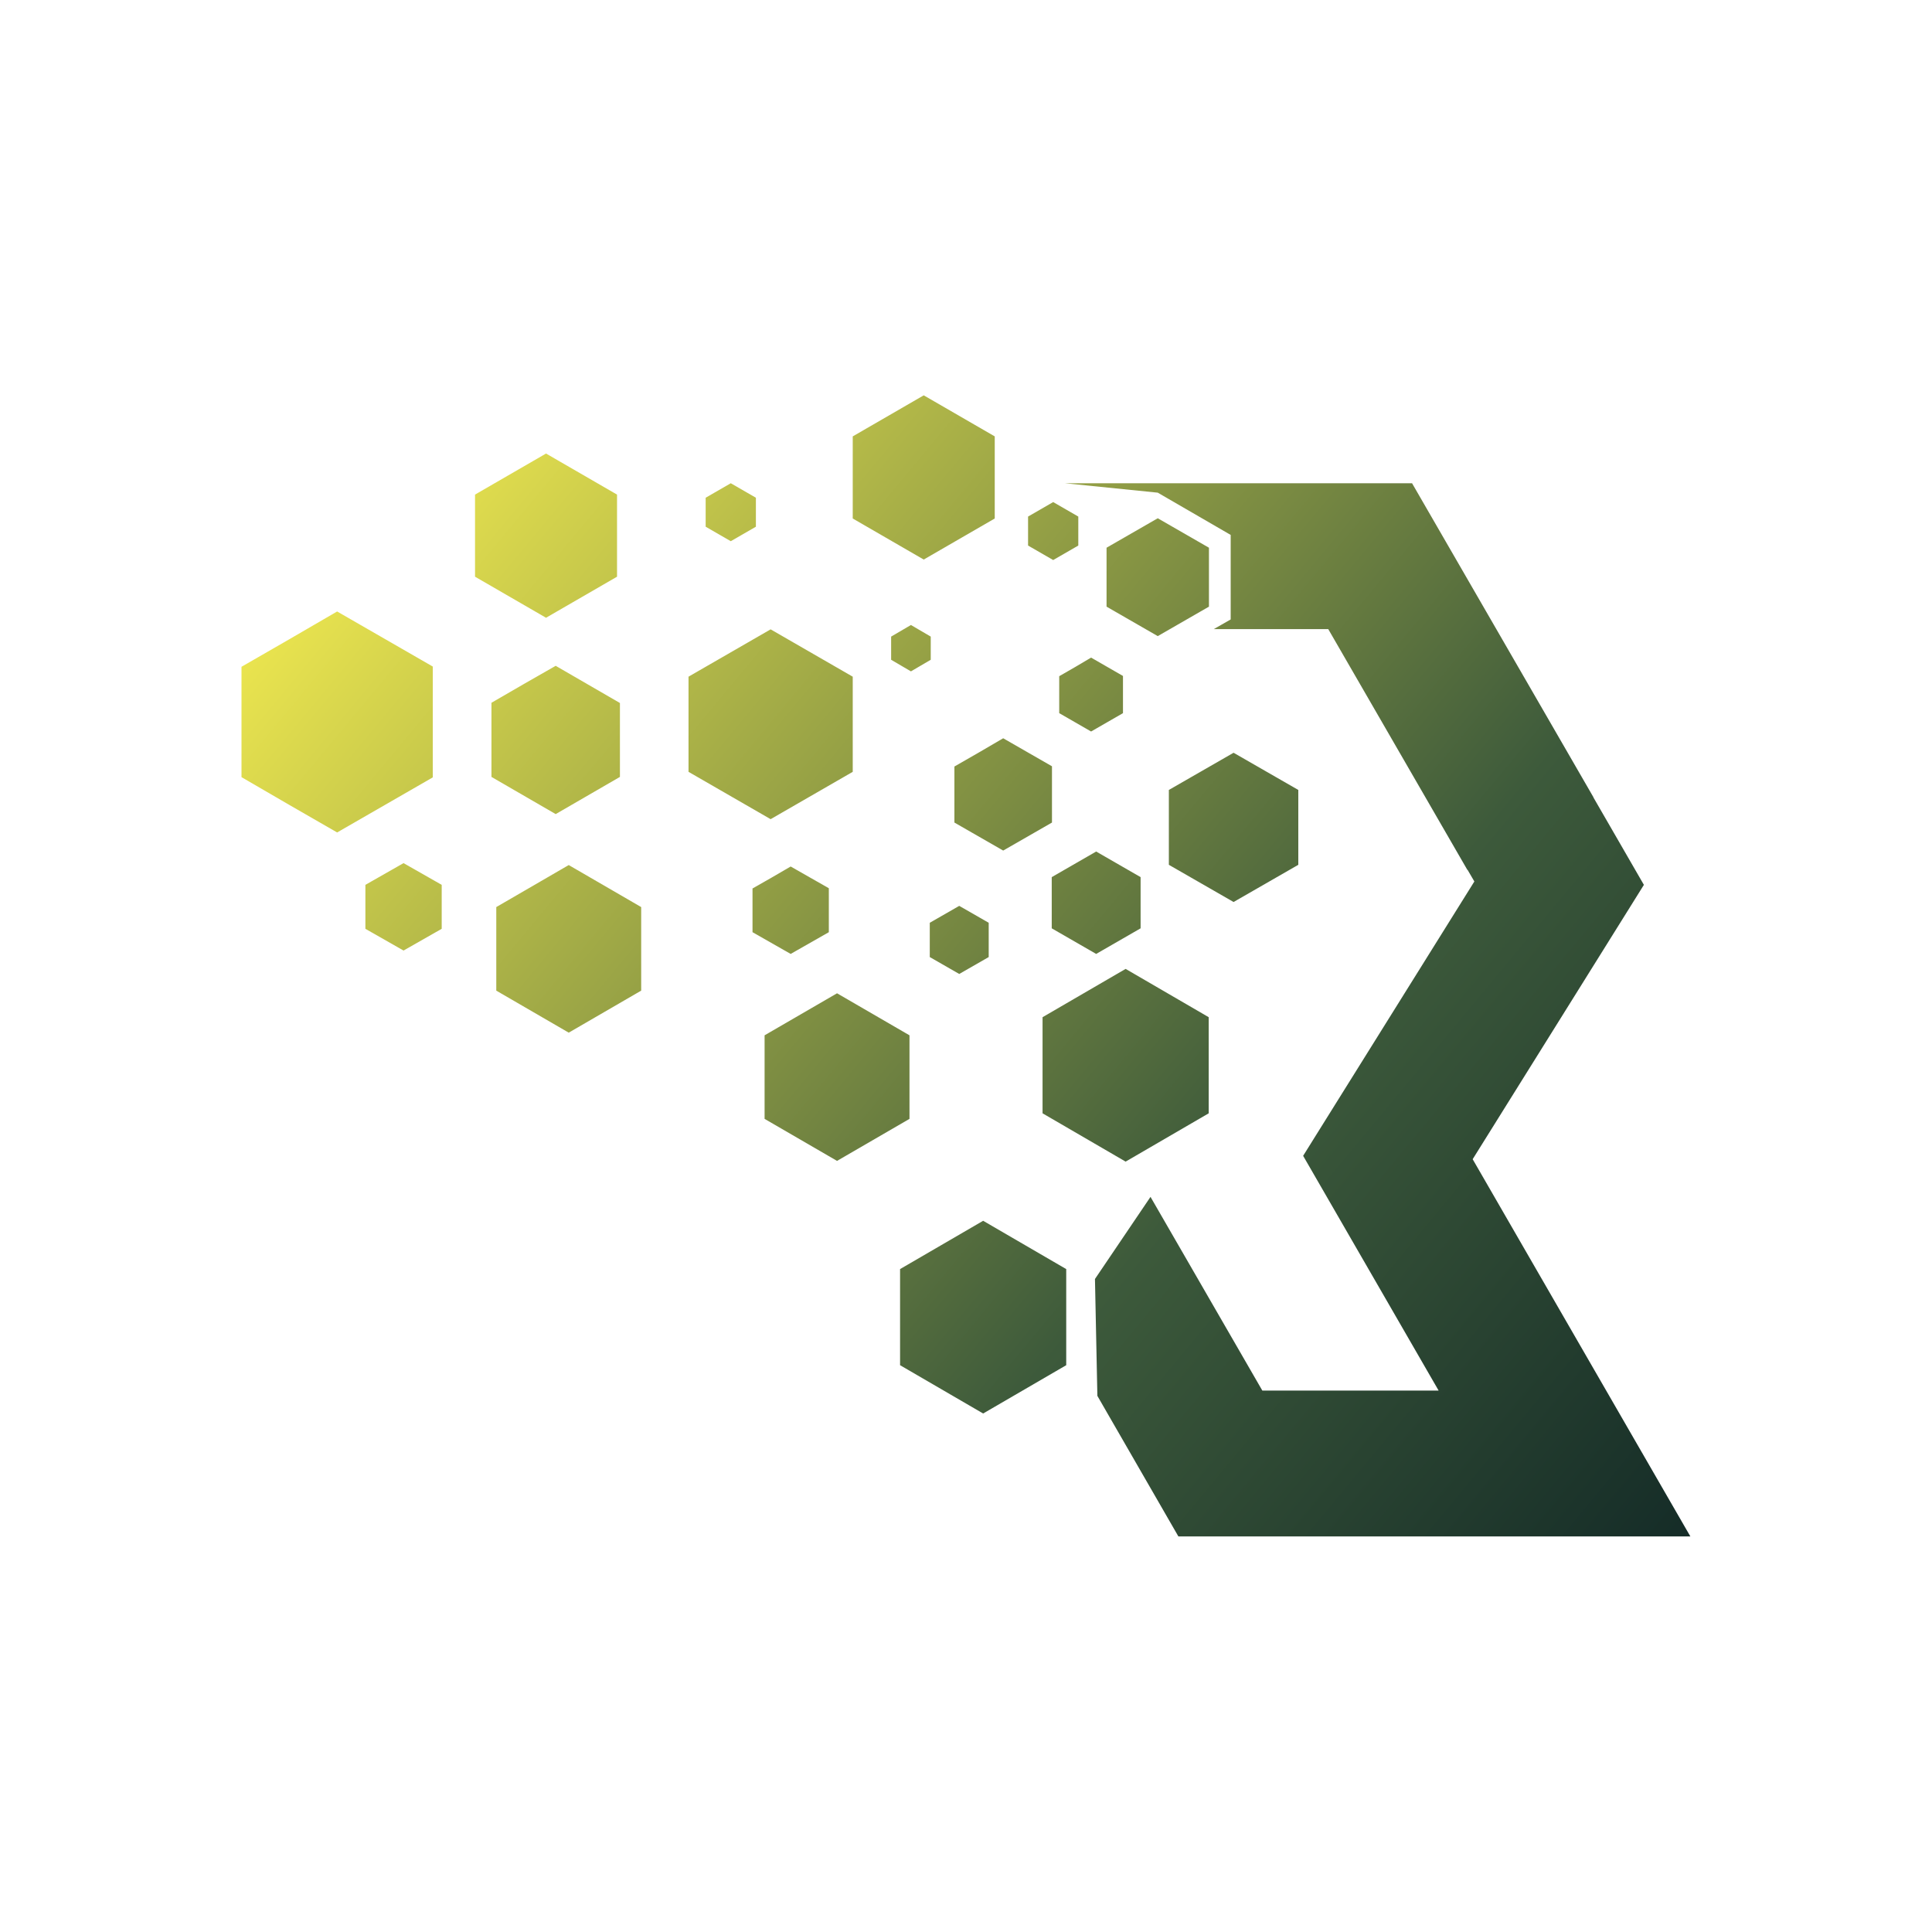 <?xml version="1.0" encoding="utf-8"?>
<!-- Generator: Adobe Illustrator 27.0.0, SVG Export Plug-In . SVG Version: 6.00 Build 0)  -->
<svg version="1.1" xmlns="http://www.w3.org/2000/svg" xmlns:xlink="http://www.w3.org/1999/xlink" x="0px" y="0px"
	 viewBox="0 0 800 800" style="enable-background:new 0 0 800 800;" xml:space="preserve">
<style type="text/css">
	
		.st0{clip-path:url(#SVGID_00000143584850762822795060000005120218477454846893_);fill:url(#SVGID_00000072999840960959528750000007617292097301898904_);}
	.st1{display:none;}
	.st2{display:inline;}
	.st3{fill:url(#SVGID_00000066494892278427500290000013358012610371011775_);}
</style>
<g id="Layer_1">
	<g>
		<defs>
			<path id="SVGID_1_" d="M377.2,258.8l4.1,2.4l4.1,2.4v4.8v4.8l-4.1,2.4l-4.1,2.4l-4.1-2.4l-4.1-2.4v-4.8v-4.8l4.1-2.4L377.2,258.8
				z M302.6,200.1l5.2,3l5.2,3v6v6l-5.2,3l-5.2,3l-5.2-3l-5.2-3v-6v-6l5.2-3L302.6,200.1z M436.1,207.9l5.2,3l5.2,3v6v6l-5.2,3
				l-5.2,3l-5.2-3l-5.2-3v-6v-6l5.2-3L436.1,207.9z M451.8,272.3l6.6,3.8l6.6,3.8v7.7v7.7l-6.6,3.8l-6.6,3.8l-6.6-3.8l-6.6-3.8v-7.7
				V280l6.6-3.8L451.8,272.3z M453.9,352.6l9.2,5.3l9.2,5.3v10.6v10.6l-9.2,5.3l-9.2,5.3l-9.2-5.3l-9.2-5.3v-10.6v-10.6l9.2-5.3
				L453.9,352.6z M397.2,375.1l6.1,3.5l6.1,3.5v7.1v7.1l-6.1,3.5l-6.1,3.5l-6.1-3.5l-6.1-3.5v-7.1v-7.1l6.1-3.5L397.2,375.1z
				 M327.4,358.8l7.9,4.5l7.9,4.5v9.1v9.1l-7.9,4.5l-7.9,4.5l-7.9-4.5l-7.9-4.5V377v-9.1l7.9-4.5L327.4,358.8z M167.1,357.4l7.9,4.5
				l7.9,4.5v9.1v9.1l-7.9,4.5l-7.9,4.5l-7.9-4.5l-7.9-4.5v-9.1v-9.1l7.9-4.5L167.1,357.4z M230.1,275.7l13.3,7.7l13.3,7.7v15.3v15.3
				l-13.3,7.7l-13.3,7.7l-13.3-7.7l-13.3-7.7v-15.3V291l13.3-7.7L230.1,275.7z M139.6,253.2l19.8,11.4l19.8,11.4V299v22.9
				l-19.8,11.4l-19.8,11.4l-19.8-11.4L100,321.8V299v-22.9l19.8-11.4L139.6,253.2z M226.1,187.8l14.7,8.5l14.7,8.5v17v17l-14.7,8.5
				l-14.7,8.5l-14.7-8.5l-14.7-8.5v-17v-17l14.7-8.5L226.1,187.8z M382.5,163.7l14.7,8.5l14.7,8.5v17v17l-14.7,8.5l-14.7,8.5
				l-14.7-8.5l-14.7-8.5v-17v-17l14.7-8.5L382.5,163.7z M479.4,214.6l10.6,6.1l10.6,6.1V239v12.2l-10.6,6.1l-10.6,6.1l-10.6-6.1
				l-10.6-6.1V239v-12.2l10.6-6.1L479.4,214.6z M510.8,311.7l13.4,7.7l13.4,7.7v15.5v15.5l-13.4,7.7l-13.4,7.7l-13.4-7.7l-13.4-7.7
				v-15.5v-15.5l13.4-7.7L510.8,311.7z M415.4,305.7l10.1,5.8l10.1,5.8V329v11.6l-10.1,5.8l-10.1,5.8l-10.1-5.8l-10.1-5.8V329v-11.6
				l10.1-5.8L415.4,305.7z M319.1,260.6l17,9.8l17,9.8v19.7v19.7l-17,9.8l-17,9.8l-17-9.8l-17-9.8v-19.7v-19.7l17-9.8L319.1,260.6z
				 M235.5,358.2l15,8.7l15,8.7v17.3v17.3l-15,8.7l-15,8.7l-15-8.7l-15-8.7v-17.3v-17.3l15-8.7L235.5,358.2z M346.6,411.3l15,8.7
				l15,8.7V446v17.3l-15,8.7l-15,8.7l-15-8.7l-15-8.7V446v-17.3l15-8.7L346.6,411.3z M466.1,401.2l17.2,10l17.2,10v19.9V461
				l-17.2,10l-17.2,10l-17.2-10l-17.2-10v-19.9v-19.9l17.2-10L466.1,401.2z M407.1,505.5l17.2,10l17.2,10v19.9v19.9l-17.2,10
				l-17.2,10l-17.2-10l-17.2-10v-19.9v-19.9l17.2-10L407.1,505.5z M440.9,200.1h143.8l75.1,130v0.1l20.9,36.2l-70.9,113.6L700,636.3
				H488L454.4,578l-1-48.4l23-34l46.3,80.2h73l-56.1-97.2l70.9-113.6l-2.8-4.8l-0.1,0L550,260.5h-47.4l7-4v-35L479.4,204
				L440.9,200.1z"/>
		</defs>
		<clipPath id="SVGID_00000052821011259790087710000001268126910603465658_">
			<use xlink:href="#SVGID_1_"  style="overflow:visible;"/>
		</clipPath>
		
			<linearGradient id="SVGID_00000166663559412662213880000007409794815566133679_" gradientUnits="userSpaceOnUse" x1="726.946" y1="671.741" x2="138.949" y2="183.028">
			<stop  offset="0" style="stop-color:#0E2424"/>
			<stop  offset="0.385" style="stop-color:#3D5A3B"/>
			<stop  offset="1" style="stop-color:#F5ED50"/>
		</linearGradient>
		
			<rect x="100" y="163.7" style="clip-path:url(#SVGID_00000052821011259790087710000001268126910603465658_);fill:url(#SVGID_00000166663559412662213880000007409794815566133679_);" width="600" height="472.5"/>
	</g>
</g>
<g id="Layer_2" class="st1">
	<g class="st2">
		
			<linearGradient id="SVGID_00000152235765178000605530000006728168048294720177_" gradientUnits="userSpaceOnUse" x1="1466.074" y1="653.229" x2="977.651" y2="247.277" gradientTransform="matrix(6.123234e-17 1 -1 6.123234e-17 1649.506 -794.494)">
			<stop  offset="0" style="stop-color:#0E2424"/>
			<stop  offset="0.534" style="stop-color:#3D5A3B"/>
			<stop  offset="0.606" style="stop-color:#415D3C;stop-opacity:0.969"/>
			<stop  offset="0.677" style="stop-color:#4B643E;stop-opacity:0.939"/>
			<stop  offset="0.748" style="stop-color:#5C7042;stop-opacity:0.908"/>
			<stop  offset="0.819" style="stop-color:#768347;stop-opacity:0.878"/>
			<stop  offset="0.89" style="stop-color:#9AA04C;stop-opacity:0.847"/>
			<stop  offset="0.96" style="stop-color:#CDC950;stop-opacity:0.817"/>
			<stop  offset="1" style="stop-color:#F5ED50;stop-opacity:0.8"/>
		</linearGradient>
		<path style="fill:url(#SVGID_00000152235765178000605530000006728168048294720177_);" d="M1457.5,186l-167.9-97
			c-41.8-24.1-93.3-24.1-135.2,0l-167.9,97c-41.8,24.1-67.6,68.8-67.6,117.1V497c0,48.3,25.8,92.9,67.6,117.1l167.9,97
			c41.8,24.1,93.3,24.1,135.2,0l167.9-97c41.8-24.1,67.6-68.8,67.6-117.1V303C1525.1,254.7,1499.3,210.1,1457.5,186z M1248.7,346.7
			v8.7l-7.6,4.4l-7.6,4.4l-7.6-4.4l-7.6-4.4v-8.7V338l7.6-4.4l7.6-4.4l7.6,4.4l7.6,4.4V346.7z M1255.6,368.4l6.9-4l6.9,4l6.9,4v7.9
			v7.9l-6.9,4l-6.9,4l-6.9-4l-6.9-4v-7.9v-7.9L1255.6,368.4z M1253.2,494V509v14.9l-12.9,7.5l-12.9,7.5l-12.9-7.5l-12.9-7.5V509V494
			l12.9-7.5l12.9-7.5l12.9,7.5L1253.2,494z M1219.9,381.3l4.6,2.7l4.6,2.7v5.3v5.3l-4.6,2.7l-4.6,2.7l-4.6-2.7l-4.6-2.7V392v-5.3
			l4.6-2.7L1219.9,381.3z M1211.1,301.3v3.6l-3.1,1.8l-3.1,1.8l-3.1-1.8l-3.1-1.8v-3.6v-3.6l3.1-1.8l3.1-1.8l3.1,1.8l3.1,1.8V301.3z
			 M1204.4,421.5v13v13l-11.2,6.5l-11.2,6.5l-11.2-6.5l-11.2-6.5v-13v-13l11.2-6.5l11.2-6.5l11.2,6.5L1204.4,421.5z M1155.8,389.6
			v-6.8v-6.8l5.9-3.4l5.9-3.4l5.9,3.4l5.9,3.4v6.8v6.8l-5.9,3.4l-5.9,3.4l-5.9-3.4L1155.8,389.6z M1186.9,325v14.7l-12.8,7.4
			l-12.8,7.4l-12.8-7.4l-12.8-7.4V325v-14.8l12.8-7.4l12.8-7.4l12.8,7.4l12.8,7.4V325z M1141.2,263.5V259v-4.5l3.9-2.2l3.9-2.2
			l3.9,2.2l3.9,2.2v4.5v4.5l-3.9,2.2l-3.9,2.2l-3.9-2.2L1141.2,263.5z M1074.6,329.8v-11.5l10-5.7l10-5.7l10,5.7l10,5.7v11.5v11.5
			l-10,5.7l-10,5.7l-10-5.7l-10-5.7V329.8z M1069.6,279v-12.7v-12.7l11-6.4l11-6.4l11,6.4l11,6.4v12.7V279l-11,6.4l-11,6.4l-11-6.4
			L1069.6,279z M1076.1,394.7v-13l11.2-6.5l11.2-6.5l11.2,6.5l11.2,6.5v13v13l-11.2,6.5l-11.2,6.5l-11.2-6.5l-11.2-6.5V394.7z
			 M1035.6,388.5v-6.8v-6.8l5.9-3.4l5.9-3.4l5.9,3.4l5.9,3.4v6.8v6.8l-5.9,3.4l-5.9,3.4l-5.9-3.4L1035.6,388.5z M1245.7,445.7v-14.9
			v-14.9l12.9-7.5l12.9-7.5l12.9,7.5l12.9,7.5v14.9v14.9l-12.9,7.5l-12.9,7.5l-12.9-7.5L1245.7,445.7z M1295.1,374.5l-10.1-5.8V357
			v-11.6l10.1-5.8l10.1-5.8l10.1,5.8l10.1,5.8V357v11.6l-10.1,5.8l-10.1,5.8L1295.1,374.5z M1297.4,279.2v9.2l-7.9,4.6l-7.9,4.6
			l-7.9-4.6l-7.9-4.6v-9.2v-9.2l7.9-4.6l7.9-4.6l7.9,4.6l7.9,4.6V279.2z M1265.8,307.1l5,2.9v5.7v5.7l-5,2.9l-5,2.9l-5-2.9l-5-2.9
			v-5.7V310l5-2.9l5-2.9L1265.8,307.1z M1256.8,264.8v4.5l-3.9,2.2l-3.9,2.2l-3.9-2.2l-3.9-2.2v-4.5v-4.5l3.9-2.2l3.9-2.2l3.9,2.2
			l3.9,2.2V264.8z M1219.9,229.2l11,6.4v12.7V261l-11,6.4l-11,6.4l-11-6.4l-11-6.4v-12.7v-12.7l11-6.4l11-6.4L1219.9,229.2z
			 M997,324.2v-17.1l14.8-8.6l14.9-8.6l14.9,8.6l14.8,8.6v17.1v17.1l-14.8,8.6l-14.9,8.6l-14.9-8.6l-14.8-8.6V324.2z M1288,577.2
			l-25.2-43.7l-0.7-36.3l17.2-25.5l34.7,60.2h54.8l-42.1-72.9l53.2-85.2l-2.1-3.6l0,0l-43.2-74.9H1299l5.3-3v-26.2l-22.7-13.1
			l-28.8-2.9h107.8l56.3,97.5v0.1l15.7,27.2l-53.2,85.2l67.6,117.1H1288z"/>
	</g>
</g>
</svg>
